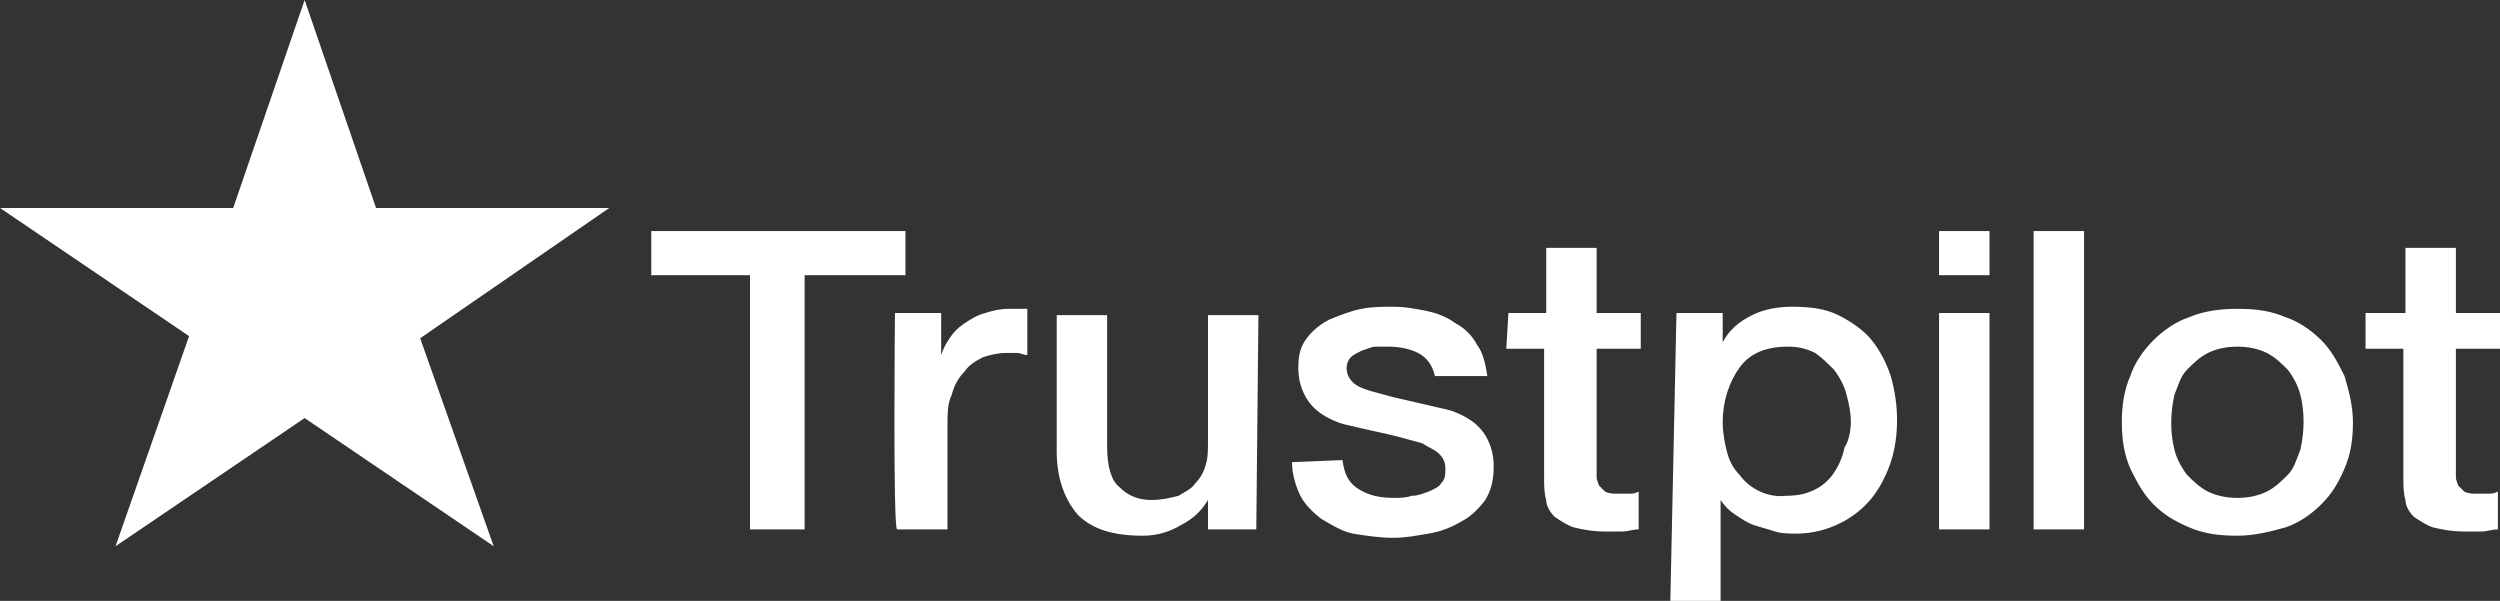 <?xml version="1.0" encoding="utf-8"?>
<!-- Generator: Adobe Illustrator 22.1.0, SVG Export Plug-In . SVG Version: 6.00 Build 0)  -->
<svg version="1.1" id="Capa_1" xmlns="http://www.w3.org/2000/svg" xmlns:xlink="http://www.w3.org/1999/xlink" x="0px" y="0px"
	 viewBox="0 0 119 28.6" style="enable-background:new 0 0 119 28.6;" xml:space="preserve">
<rect x="0" y="0" width="119" height="28.6" fill="#333333" stroke="none"/>
<style type="text/css">
	.st0{stroke:#FFFFFF;stroke-miterlimit:10;}
	.st1{fill:#FFFFFF;}
	.st2{enable-background:new    ;}
</style>
<g>
	<path class="st1" d="M31,11h12.1v2.1h-4.8v12.1h-2.6V13.1H31V11z M42.6,14.9h2.2v2l0,0c0.1-0.3,0.2-0.5,0.4-0.8
		c0.2-0.3,0.4-0.5,0.7-0.7s0.6-0.4,1-0.5c0.3-0.1,0.7-0.2,1.1-0.2c0.3,0,0.5,0,0.6,0s0.2,0,0.3,0v2.2c-0.2,0-0.3-0.1-0.5-0.1
		s-0.3,0-0.5,0c-0.4,0-0.8,0.1-1.1,0.2c-0.4,0.2-0.7,0.4-0.9,0.7c-0.3,0.3-0.5,0.7-0.6,1.1c-0.2,0.4-0.2,0.9-0.2,1.5v4.9h-2.4
		C42.5,25.1,42.6,14.9,42.6,14.9z M59.8,25.2h-2.3v-1.4l0,0c-0.3,0.5-0.7,0.9-1.3,1.2c-0.5,0.3-1.1,0.5-1.8,0.5
		c-1.4,0-2.4-0.3-3.1-1c-0.6-0.7-1-1.7-1-3V15h2.4v6.3c0,0.9,0.2,1.6,0.6,1.9c0.4,0.4,0.9,0.6,1.5,0.6c0.5,0,0.9-0.1,1.3-0.2
		c0.3-0.2,0.6-0.3,0.8-0.6c0.2-0.2,0.4-0.5,0.5-0.9c0.1-0.3,0.1-0.7,0.1-1.1v-6h2.4L59.8,25.2C59.9,25.2,59.8,25.2,59.8,25.2z
		 M63.9,21.9c0.1,0.7,0.3,1.1,0.8,1.4s1,0.4,1.7,0.4c0.2,0,0.5,0,0.8-0.1c0.3,0,0.5-0.1,0.8-0.2c0.2-0.1,0.5-0.2,0.6-0.4
		c0.2-0.2,0.2-0.4,0.2-0.7c0-0.3-0.1-0.5-0.3-0.7c-0.2-0.2-0.5-0.3-0.8-0.5c-0.4-0.1-0.7-0.2-1.1-0.3c-0.4-0.1-0.8-0.2-1.3-0.3
		c-0.4-0.1-0.9-0.2-1.3-0.3c-0.4-0.1-0.8-0.3-1.1-0.5s-0.6-0.5-0.8-0.9s-0.3-0.8-0.3-1.3c0-0.6,0.1-1,0.4-1.4
		c0.3-0.4,0.7-0.7,1.1-0.9c0.5-0.2,1-0.4,1.5-0.5s1-0.1,1.5-0.1c0.6,0,1.1,0.1,1.6,0.2c0.5,0.1,1,0.3,1.4,0.6c0.4,0.2,0.8,0.6,1,1
		c0.3,0.4,0.4,0.9,0.5,1.5h-2.5c-0.1-0.5-0.4-0.9-0.8-1.1s-0.9-0.3-1.4-0.3c-0.2,0-0.4,0-0.6,0s-0.4,0.1-0.7,0.2
		c-0.2,0.1-0.4,0.2-0.5,0.3c-0.1,0.1-0.2,0.3-0.2,0.5c0,0.3,0.1,0.5,0.3,0.7c0.2,0.2,0.5,0.3,0.8,0.4c0.4,0.1,0.7,0.2,1.1,0.3
		c0.4,0.1,0.9,0.2,1.3,0.3c0.4,0.1,0.9,0.2,1.3,0.3c0.4,0.1,0.8,0.3,1.1,0.5c0.3,0.2,0.6,0.5,0.8,0.9s0.3,0.8,0.3,1.3
		c0,0.6-0.1,1.1-0.4,1.6c-0.3,0.4-0.7,0.8-1.1,1c-0.5,0.3-1,0.5-1.6,0.6s-1.1,0.2-1.7,0.2s-1.3-0.1-1.9-0.2c-0.5-0.1-1-0.4-1.5-0.7
		c-0.4-0.3-0.8-0.7-1-1.1s-0.4-1-0.4-1.6L63.9,21.9L63.9,21.9L63.9,21.9L63.9,21.9z M71.8,14.9h1.8v-3.1H76v3.1h2.1v1.7H76v5.5
		c0,0.2,0,0.4,0,0.6s0.1,0.3,0.1,0.4c0.1,0.1,0.2,0.2,0.3,0.3c0.2,0.1,0.4,0.1,0.6,0.1s0.3,0,0.5,0s0.3,0,0.5-0.1v1.8
		c-0.3,0-0.5,0.1-0.8,0.1s-0.5,0-0.8,0c-0.6,0-1.1-0.1-1.5-0.2c-0.3-0.1-0.6-0.3-0.9-0.5c-0.2-0.2-0.4-0.5-0.4-0.8
		c-0.1-0.3-0.1-0.7-0.1-1.1v-6.1h-1.8L71.8,14.9L71.8,14.9L71.8,14.9z M79.8,14.9H82v1.4l0,0c0.3-0.6,0.8-1,1.4-1.3s1.3-0.4,1.9-0.4
		c0.9,0,1.6,0.1,2.2,0.4c0.6,0.3,1.2,0.7,1.6,1.2s0.7,1.1,0.9,1.7c0.2,0.7,0.3,1.4,0.3,2.1s-0.1,1.4-0.3,2c-0.2,0.6-0.5,1.2-0.9,1.7
		s-0.9,0.9-1.5,1.2c-0.6,0.3-1.3,0.5-2.1,0.5c-0.3,0-0.7,0-1-0.1s-0.7-0.2-1-0.3c-0.3-0.1-0.6-0.3-0.9-0.5s-0.5-0.4-0.7-0.7l0,0V29
		h-2.4L79.8,14.9L79.8,14.9L79.8,14.9z M88.1,20.1c0-0.5-0.1-0.9-0.2-1.3s-0.3-0.8-0.6-1.2c-0.3-0.3-0.6-0.6-0.9-0.8
		c-0.4-0.2-0.8-0.3-1.3-0.3c-1,0-1.8,0.3-2.3,1S82,19.1,82,20.1c0,0.5,0.1,1,0.2,1.4s0.3,0.8,0.6,1.1c0.5,0.7,1.4,1.1,2.2,1
		c0.6,0,1-0.1,1.4-0.3c0.4-0.2,0.7-0.5,0.9-0.8c0.2-0.3,0.4-0.7,0.5-1.2C88,21,88.1,20.5,88.1,20.1L88.1,20.1z M92.3,11h2.4v2.1
		h-2.4V11z M92.3,14.9h2.4v10.3h-2.4V14.9z M96.8,11h2.4v14.2h-2.4V11z M106.5,25.5c-0.9,0-1.6-0.1-2.3-0.4
		c-0.7-0.3-1.2-0.6-1.7-1.1s-0.8-1.1-1.1-1.7c-0.3-0.7-0.4-1.4-0.4-2.2c0-0.8,0.1-1.5,0.4-2.2c0.2-0.6,0.6-1.2,1.1-1.7
		s1.1-0.9,1.7-1.1c0.7-0.3,1.5-0.4,2.3-0.4c0.9,0,1.6,0.1,2.3,0.4c0.6,0.2,1.2,0.6,1.7,1.1s0.8,1.1,1.1,1.7c0.2,0.7,0.4,1.4,0.4,2.2
		c0,0.8-0.1,1.5-0.4,2.2s-0.6,1.2-1.1,1.7s-1.1,0.9-1.7,1.1C108.1,25.3,107.3,25.5,106.5,25.5L106.5,25.5z M106.5,23.7
		c0.5,0,1-0.1,1.4-0.3c0.4-0.2,0.7-0.5,1-0.8s0.4-0.7,0.6-1.2c0.2-0.9,0.2-1.8,0-2.6c-0.1-0.4-0.3-0.8-0.6-1.2
		c-0.3-0.3-0.6-0.6-1-0.8c-0.4-0.2-0.9-0.3-1.4-0.3s-1,0.1-1.4,0.3c-0.4,0.2-0.7,0.5-1,0.8s-0.4,0.7-0.6,1.2c-0.2,0.9-0.2,1.8,0,2.6
		c0.1,0.4,0.3,0.8,0.6,1.2c0.3,0.3,0.6,0.6,1,0.8S106,23.7,106.5,23.7z M112.7,14.9h1.8v-3.1h2.4v3.1h2.1v1.7h-2.1v5.5
		c0,0.2,0,0.4,0,0.6s0.1,0.3,0.1,0.4c0.1,0.1,0.2,0.2,0.3,0.3c0.2,0.1,0.4,0.1,0.6,0.1s0.3,0,0.5,0s0.3,0,0.5-0.1v1.8
		c-0.3,0-0.5,0.1-0.8,0.1s-0.5,0-0.8,0c-0.6,0-1.1-0.1-1.5-0.2c-0.3-0.1-0.6-0.3-0.9-0.5c-0.2-0.2-0.4-0.5-0.4-0.8
		c-0.1-0.3-0.1-0.7-0.1-1.1v-6.1h-1.8v-1.7H112.7z"/>
	<path class="st1" d="M29,9.9H17.9L14.5,0l-3.4,9.9H0L9,16L5.5,26l9-6.1l9,6.1L20,16.1L29,9.9z"/>
</g>
</svg>
